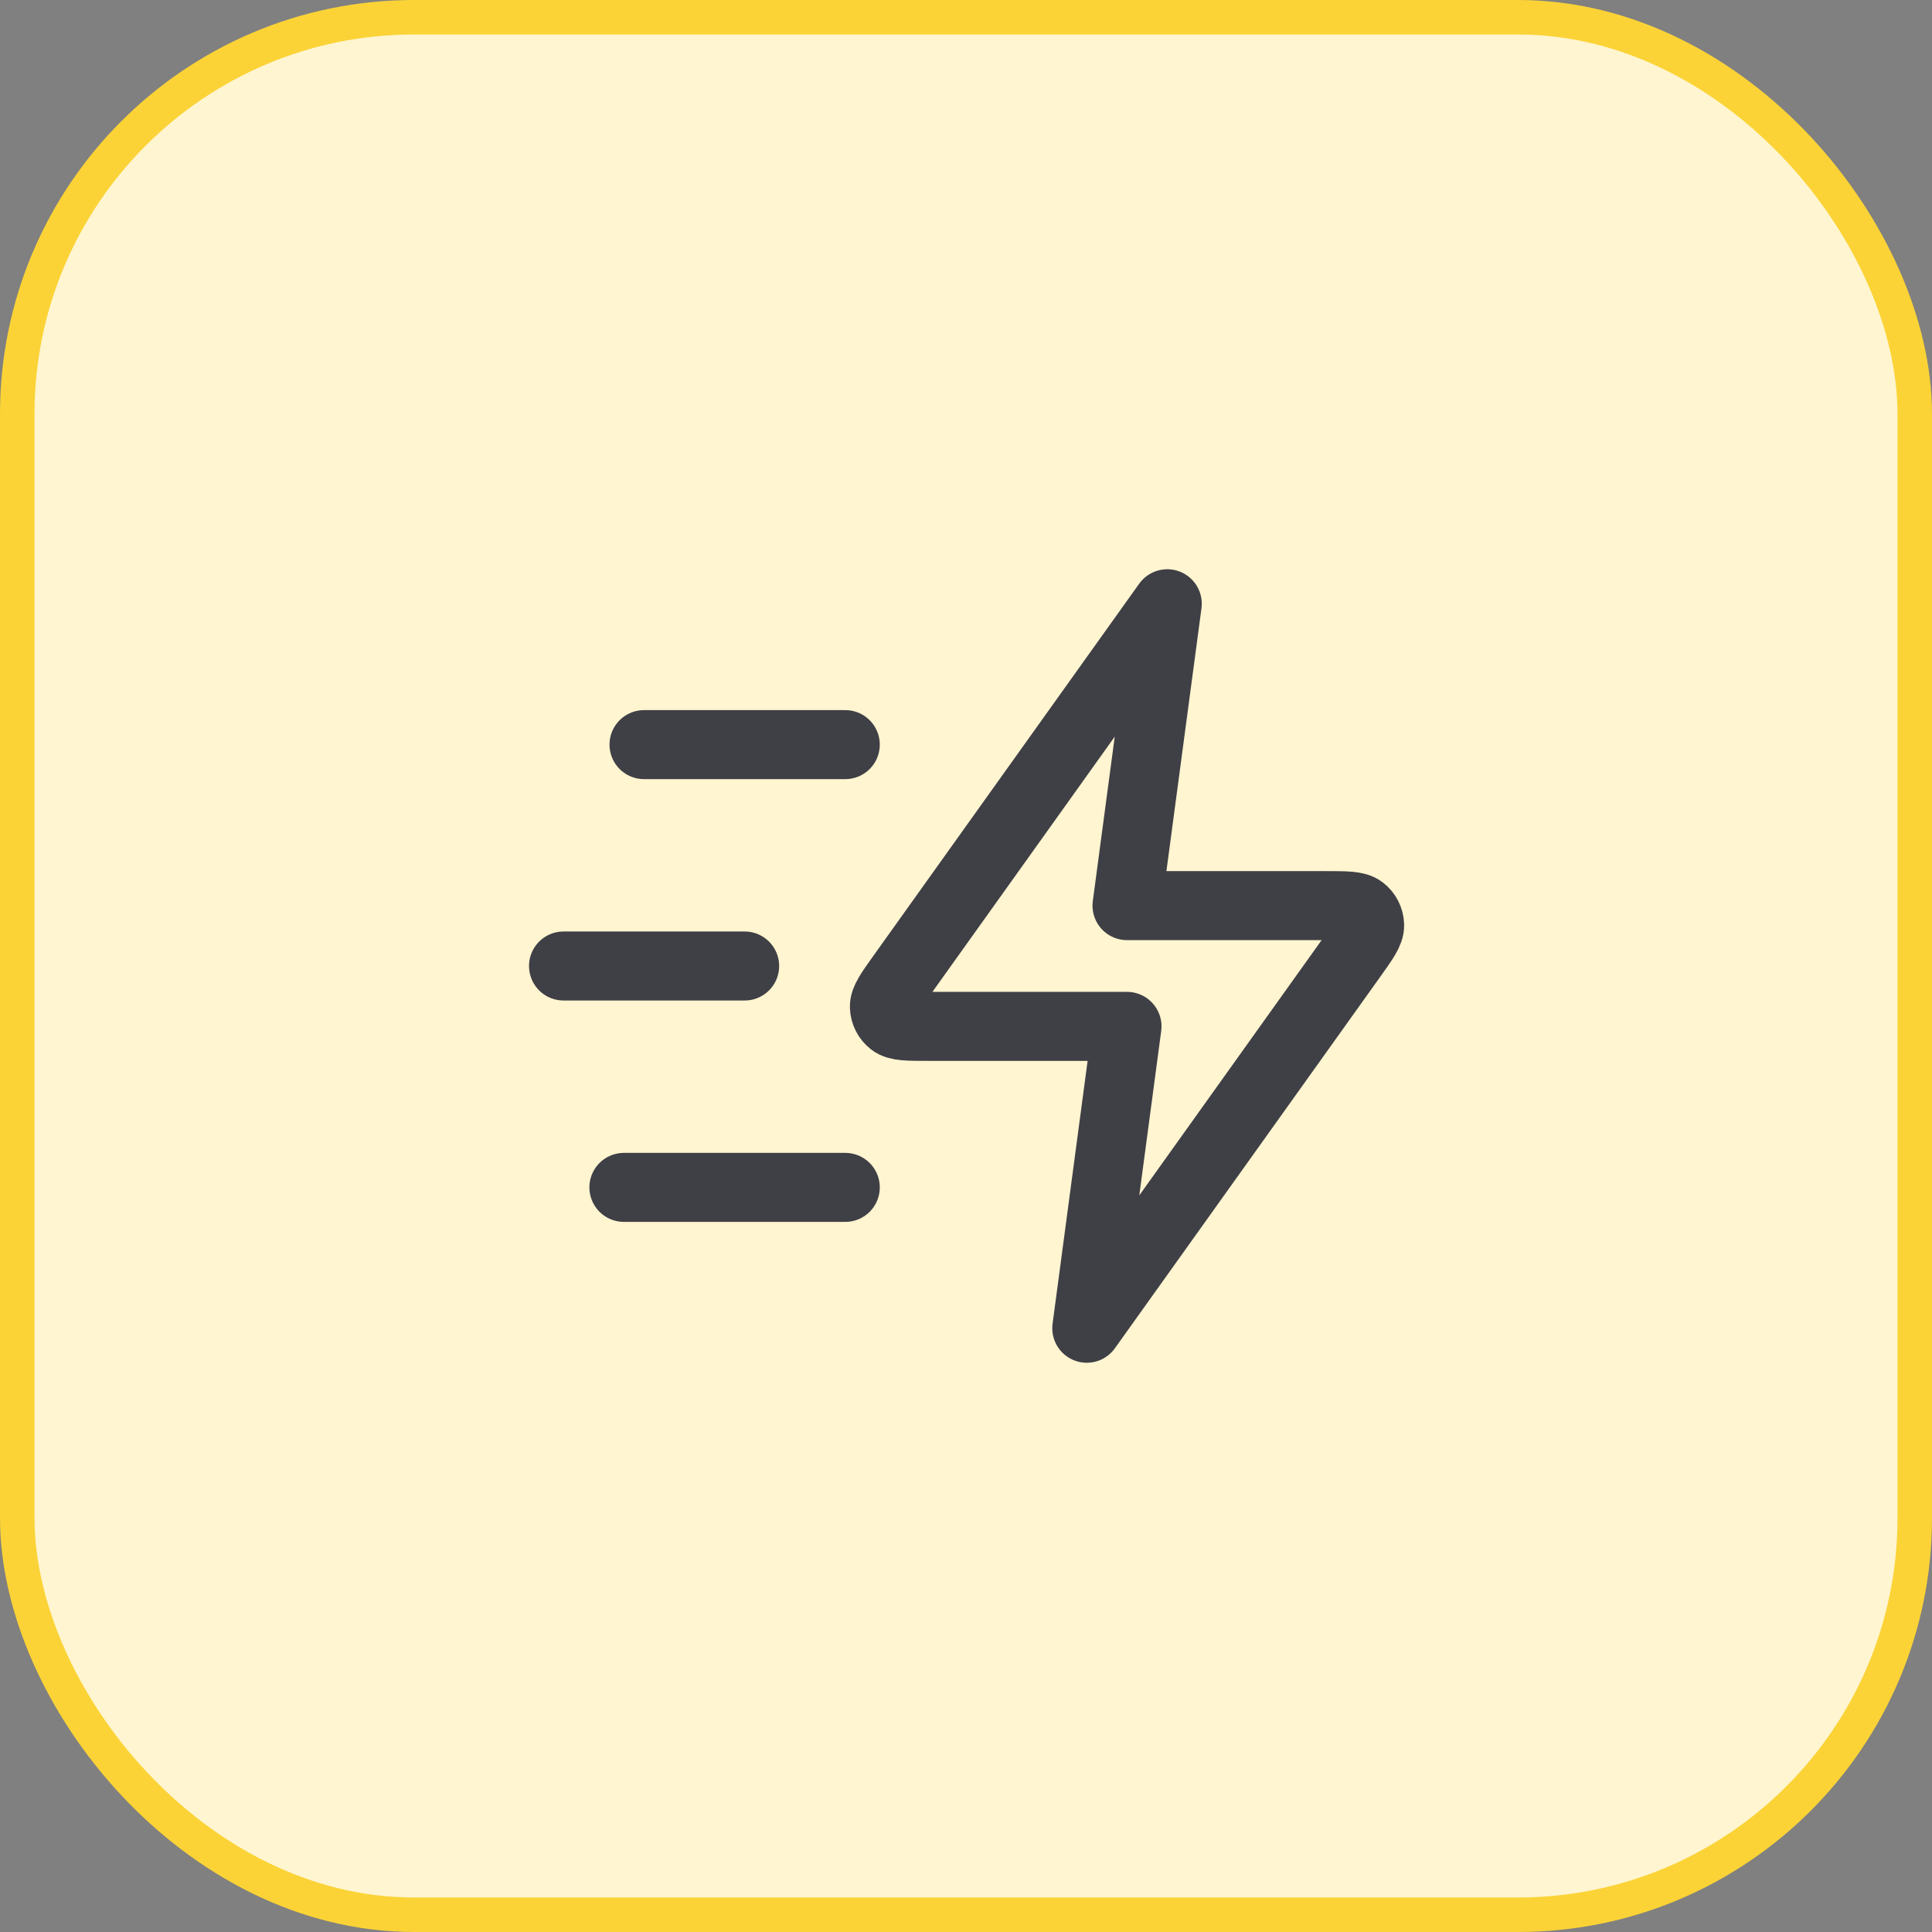 <svg width="56" height="56" viewBox="0 0 56 56" fill="none" xmlns="http://www.w3.org/2000/svg">
<rect x="0" y="0" width="56" height="56" fill="#808080" stroke="none"/>
<rect x="0.5" y="0.5" width="55" height="55" rx="11.5" fill="#FFF5D0"/>
<rect x="0.5" y="0.5" width="55" height="55" rx="11.5" stroke="#FBD336"/>
<path d="M24.501 34.417H18.084M21.584 28H16.334M24.501 21.583H18.667M33.834 17.5L26.138 28.274C25.797 28.751 25.627 28.989 25.635 29.188C25.641 29.361 25.724 29.523 25.861 29.628C26.019 29.75 26.312 29.75 26.898 29.75H32.667L31.501 38.5L39.197 27.726C39.537 27.249 39.707 27.011 39.7 26.812C39.694 26.639 39.611 26.477 39.474 26.372C39.316 26.25 39.023 26.25 38.437 26.25H32.667L33.834 17.5Z" stroke="#3F3F46" stroke-width="2" stroke-linecap="round" stroke-linejoin="round"/>
</svg>
